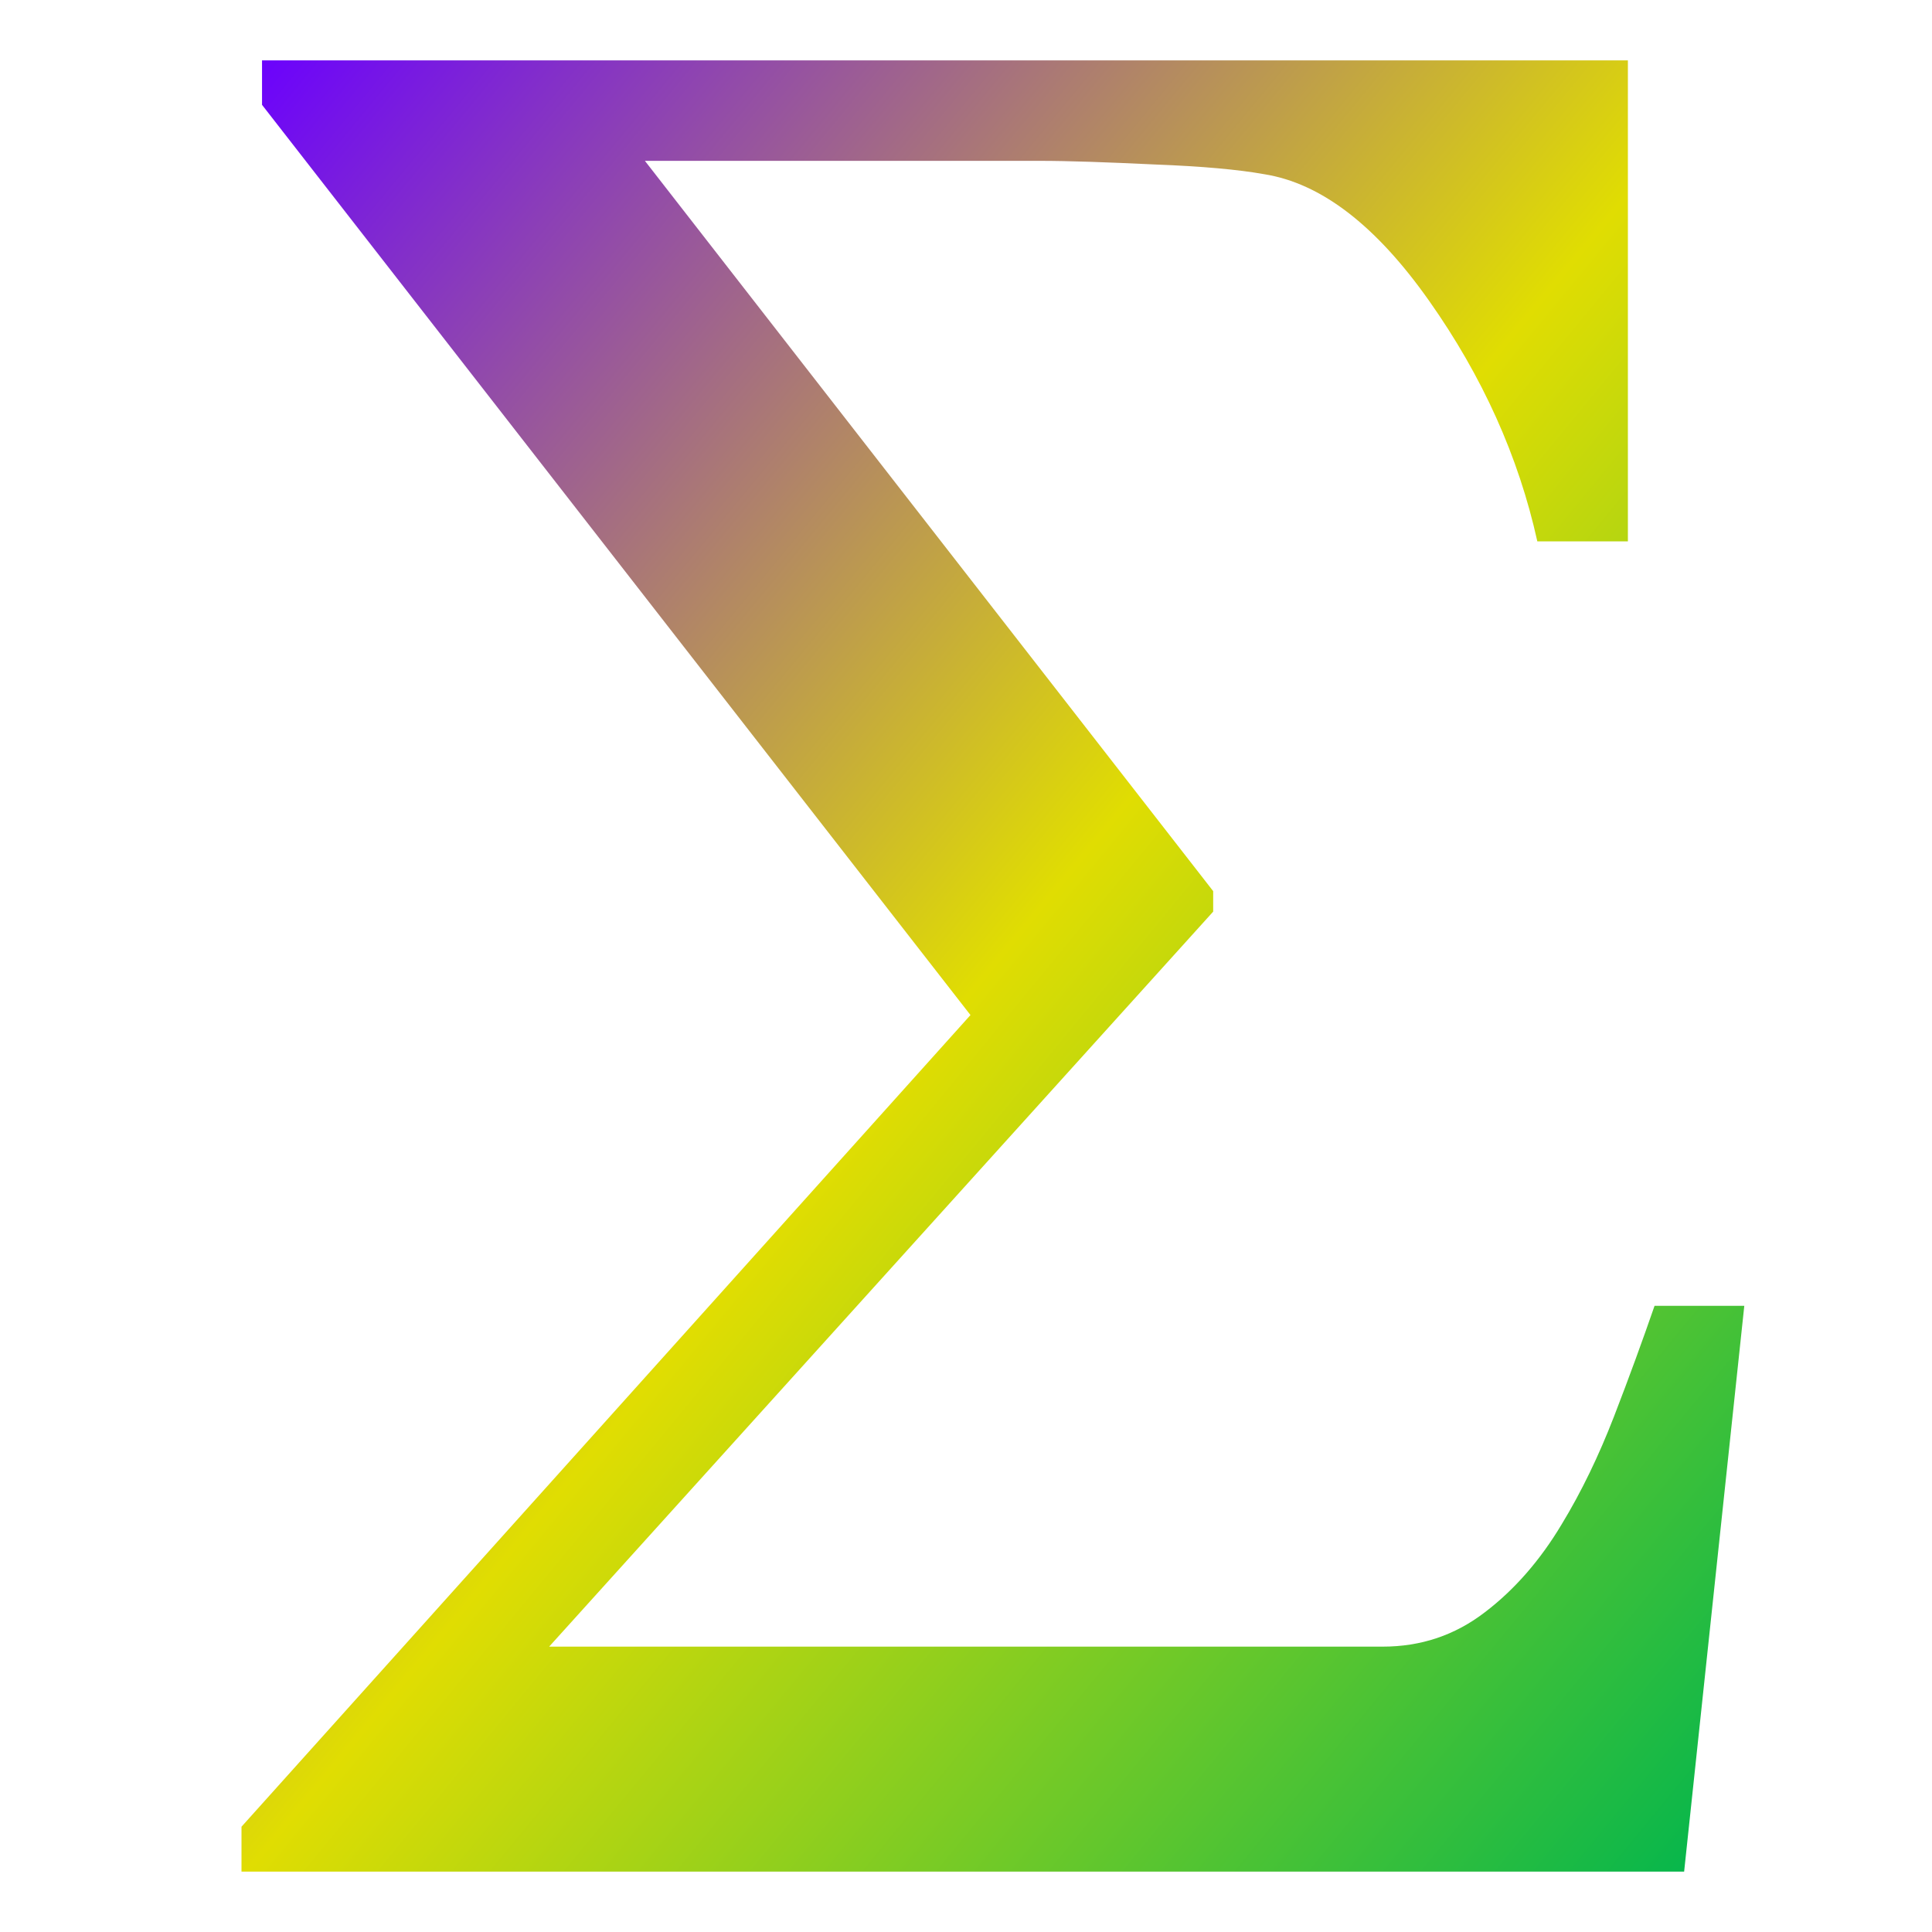 <svg xmlns="http://www.w3.org/2000/svg" xmlns:xlink="http://www.w3.org/1999/xlink" width="64" height="64" viewBox="0 0 64 64" version="1.1"><defs><linearGradient id="linear0" x1="0%" x2="100%" y1="0%" y2="100%"><stop offset="0%" style="stop-color:#6a00ff; stop-opacity:1"/><stop offset="50%" style="stop-color:#e0dd02; stop-opacity:1"/><stop offset="100%" style="stop-color:#00b54e; stop-opacity:1"/></linearGradient></defs><g id="surface1"><path style=" stroke:none;fill-rule:evenodd;fill:url(#linear0);" d="M 57.781 43.266 L 55.789 62 L 8 62 L 8 60.512 L 32.148 33.625 L 8.68 3.473 L 8.68 2 L 53.926 2 L 53.926 17.934 L 50.926 17.934 C 50.305 15.121 49.105 12.465 47.344 9.969 C 45.582 7.469 43.766 6.07 41.875 5.77 C 41.023 5.617 39.824 5.508 38.266 5.449 C 36.695 5.375 35.422 5.328 34.426 5.328 L 21.363 5.328 L 40.188 29.52 L 40.188 30.199 L 18.191 54.547 L 45.801 54.547 C 47.07 54.547 48.195 54.172 49.191 53.406 C 50.176 52.656 51.027 51.676 51.734 50.492 C 52.383 49.426 52.961 48.227 53.465 46.926 C 53.973 45.613 54.418 44.387 54.809 43.258 L 57.781 43.258 Z M 57.781 43.266 "/></g></svg>

